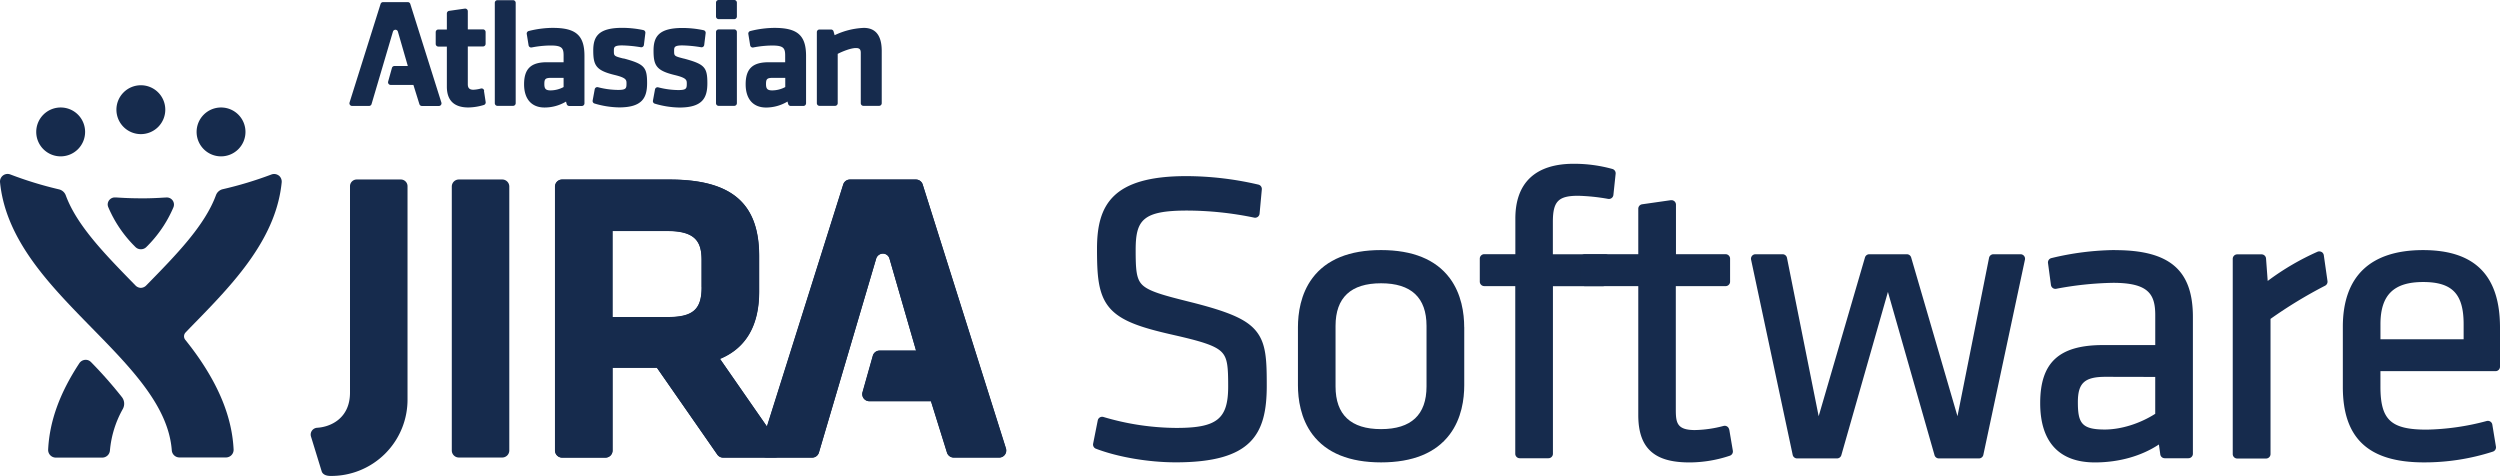 <svg xmlns="http://www.w3.org/2000/svg" viewBox="0 0 1114.28 212.14"><defs><style>.cls-1{fill:#162b4d;}</style></defs><title>atl-jira software-N800</title><g id="Layer_2" data-name="Layer 2"><g id="Layer_1-2" data-name="Layer 1"><path class="cls-1" d="M312.76,128c0,10-3.84,13.39-15.21,13.39H273V103h24.5c12.67,0,15.21,5,15.21,13v12Zm98.53-45.74a3.15,3.15,0,0,0-3-2.2H378.88a3.15,3.15,0,0,0-3,2.2l-34,107.89L320.93,160c11.59-4.81,17.46-14.89,17.46-30V114.17c0-23.59-12.32-34.11-39.94-34.11H250.57a3.15,3.15,0,0,0-3.15,3.15V200.84a3.15,3.15,0,0,0,3.15,3.15H269.9a3.15,3.15,0,0,0,3.15-3.15V163.95h19.78l26.91,38.69a3.15,3.15,0,0,0,2.59,1.35H362a3.15,3.15,0,0,0,3-2.26l25.54-86.51a3.18,3.18,0,0,1,3-2.16,3.06,3.06,0,0,1,2.92,2.25l11.85,41H392.07a3.15,3.15,0,0,0-3,2.3l-4.57,16.24a3.15,3.15,0,0,0,3,4H415l7.14,22.9a3.15,3.15,0,0,0,3,2.21h20.25a3.15,3.15,0,0,0,3-4.1L411.28,82.27Z"/><path class="cls-1" d="M223.86,80H204.52a3.15,3.15,0,0,0-3.15,3.15V200.77a3.15,3.15,0,0,0,3.15,3.15h19.33a3.15,3.15,0,0,0,3.15-3.15V83.15A3.15,3.15,0,0,0,223.86,80Z"/><path class="cls-1" d="M273,102.9h24.5c12.67,0,15.21,5,15.21,13v12c0,10-3.84,13.39-15.21,13.39H273V102.9Zm74.79,95.82L320.86,159.9c11.59-4.81,17.46-14.88,17.46-30V114.11C338.32,90.52,326,80,298.38,80H250.5a3.15,3.15,0,0,0-3.15,3.15V200.77a3.15,3.15,0,0,0,3.15,3.15h19.33a3.15,3.15,0,0,0,3.15-3.15V163.88h19.79l26.91,38.69a3.15,3.15,0,0,0,2.59,1.35h23.12a3.15,3.15,0,0,0,2.39-5.2Z"/><path class="cls-1" d="M411.21,82.2a3.15,3.15,0,0,0-3-2.2h-29.4a3.15,3.15,0,0,0-3,2.2L338.72,199.82a3.15,3.15,0,0,0,3,4.1H362a3.15,3.15,0,0,0,3-2.26l25.54-86.51a3.18,3.18,0,0,1,3-2.16,3.06,3.06,0,0,1,2.92,2.25l11.85,41H392a3.15,3.15,0,0,0-3,2.3L384.4,174.8a3.15,3.15,0,0,0,3,4H414.9l7.14,22.9a3.15,3.15,0,0,0,3,2.21h20.25a3.15,3.15,0,0,0,3-4.1L411.21,82.2Z"/><path class="cls-1" d="M178.58,80H159a3,3,0,0,0-3,3v92c0,11.57-8.81,15.37-14.78,15.67A3.1,3.1,0,0,0,139,192a3,3,0,0,0-.39,2.57l4.76,15.48c.39,1.27,1.75,2.08,4,2.08a34,34,0,0,0,34.27-34.4V83a3,3,0,0,0-3-3Z"/><path class="cls-1" d="M27.05,47.91A10.89,10.89,0,1,0,37.93,58.8,10.87,10.87,0,0,0,27.05,47.91Z"/><path class="cls-1" d="M98.53,47.91A10.89,10.89,0,1,0,109.41,58.8,10.87,10.87,0,0,0,98.53,47.91Z"/><path class="cls-1" d="M62.79,38A10.89,10.89,0,1,0,73.67,48.86,10.87,10.87,0,0,0,62.79,38Z"/><path class="cls-1" d="M124.25,78.25a3.41,3.41,0,0,0-3.29-.47,167.8,167.8,0,0,1-21.68,6.55,4.26,4.26,0,0,0-3,2.6c-5,13.63-17.68,26.6-31,40.19a3.5,3.5,0,0,1-2.5,1.18,3.45,3.45,0,0,1-2.5-1.18C47,113.53,34.26,100.6,29.29,87a4.27,4.27,0,0,0-3-2.6A168.31,168.31,0,0,1,4.61,77.76a3.43,3.43,0,0,0-1.22-.23,3.36,3.36,0,0,0-2.06.69,3.41,3.41,0,0,0-1.32,3c1.13,11.33,5.61,22.41,13.69,34,7.6,10.91,17.5,21,27.08,30.79,17.65,18,34.32,35,35.79,54.72a3.41,3.41,0,0,0,3.4,3.16h20.74a3.41,3.41,0,0,0,3.41-3.58C103.46,187.16,98.5,174,88.95,160c-2-2.93-4.15-5.78-6.39-8.57a2.48,2.48,0,0,1,.17-3.26L84.8,146c9.58-9.77,19.49-19.87,27.08-30.79,8.08-11.61,12.56-22.62,13.68-34a3.5,3.5,0,0,0-1.32-3Z"/><path class="cls-1" d="M40.54,161.38a3.16,3.16,0,0,0-2.42-1,3.41,3.41,0,0,0-2.81,1.6c-8.72,13.27-13.23,25.8-13.85,38.39a3.42,3.42,0,0,0,3.42,3.59h20.7A3.44,3.44,0,0,0,49,200.75a46,46,0,0,1,5.78-18.54,4.8,4.8,0,0,0-.42-5.18,191.4,191.4,0,0,0-13.81-15.66Z"/><path class="cls-1" d="M62.81,88.41c6.5,0,10.27-.39,11.59-.39a3.16,3.16,0,0,1,3.14,3.15,3.38,3.38,0,0,1-.25,1.26,55.09,55.09,0,0,1-12.1,17.71,3.33,3.33,0,0,1-2.39.95h0a3.33,3.33,0,0,1-2.39-.95A55,55,0,0,1,48.3,92.43,3.36,3.36,0,0,1,48,91.17,3.17,3.17,0,0,1,51.18,88c1.32,0,5.09.39,11.59.39Z"/><path class="cls-1" d="M182.87,1.76a1.18,1.18,0,0,0-1.12-.82h-11a1.18,1.18,0,0,0-1.12.82L155.8,45.69a1.18,1.18,0,0,0,1.12,1.53h7.56a1.17,1.17,0,0,0,1.13-.84l9.54-32.31a1.19,1.19,0,0,1,1.11-.81,1.14,1.14,0,0,1,1.09.84l4.42,15.32h-5.94a1.18,1.18,0,0,0-1.14.86L173,36.35a1.18,1.18,0,0,0,1.13,1.5h10.13l2.67,8.56a1.18,1.18,0,0,0,1.12.83h7.56a1.18,1.18,0,0,0,1.12-1.53L182.87,1.76Z"/><path class="cls-1" d="M215.8,40.45a1.17,1.17,0,0,0-1.45-1A14.47,14.47,0,0,1,211,40c-1.72,0-2.49-.75-2.49-2.42V20.71h6.75a1.17,1.17,0,0,0,1.18-1.18V14.28a1.17,1.17,0,0,0-1.18-1.18h-6.75V5a1.18,1.18,0,0,0-1.34-1.16l-7,1a1.18,1.18,0,0,0-1,1.17v7.14h-3.79a1.18,1.18,0,0,0-1.18,1.18v5.25a1.18,1.18,0,0,0,1.18,1.18h3.79V38.63c0,6.15,3.24,9.27,9.61,9.27a25,25,0,0,0,6.91-1.12,1.18,1.18,0,0,0,.78-1.29l-.76-5Z"/><path class="cls-1" d="M228.67.08h-6.95a1.18,1.18,0,0,0-1.18,1.18V46a1.18,1.18,0,0,0,1.18,1.18h6.95A1.18,1.18,0,0,0,229.85,46V1.26A1.18,1.18,0,0,0,228.67.08Z"/><path class="cls-1" d="M251.2,34.71v4.09a12.5,12.5,0,0,1-5.75,1.49c-2.17,0-2.83-.66-2.83-2.83s.41-2.76,3-2.76Zm-4.66-22.29a44.7,44.7,0,0,0-10.91,1.41,1.18,1.18,0,0,0-.85,1.32l.81,5a1.18,1.18,0,0,0,1.39,1,45.66,45.66,0,0,1,8.4-.87c5,0,5.82,1.06,5.82,4.46v3h-7.45c-7.12,0-10.16,2.94-10.16,9.82,0,6.58,3.33,10.36,9.14,10.36a18.67,18.67,0,0,0,9.55-2.64l.3,1.09a1.18,1.18,0,0,0,1.13.87h5.61A1.18,1.18,0,0,0,260.5,46V24.9c0-9.09-3.78-12.47-14-12.47Z"/><path class="cls-1" d="M277.92,26.11c-4.31-1.11-4.31-1.16-4.31-3.52,0-1.59.16-2.35,3.71-2.35a57.58,57.58,0,0,1,8.33.82A1.18,1.18,0,0,0,287,20l.65-5.3a1.18,1.18,0,0,0-.9-1.29,45.57,45.57,0,0,0-9.45-1c-10.69,0-12.88,4-12.88,10.09,0,6.66,1.24,8.9,9.43,10.89,5.39,1.3,5.39,2.26,5.39,3.86,0,2.1-.18,2.83-3.71,2.83a36.6,36.6,0,0,1-9-1.21,1.18,1.18,0,0,0-1.46.93l-.92,5a1.18,1.18,0,0,0,.8,1.33,40.15,40.15,0,0,0,11,1.74c10.35,0,12.47-4.33,12.47-10.84,0-7.18-1.28-8.51-10.51-11Z"/><path class="cls-1" d="M304.77,26.11c-4.31-1.11-4.31-1.16-4.31-3.52,0-1.59.16-2.35,3.71-2.35a57.6,57.6,0,0,1,8.33.82,1.18,1.18,0,0,0,1.37-1l.65-5.3a1.18,1.18,0,0,0-.9-1.29,45.58,45.58,0,0,0-9.45-1c-10.69,0-12.88,4-12.88,10.09,0,6.66,1.24,8.9,9.43,10.89,5.39,1.3,5.39,2.26,5.39,3.86,0,2.1-.18,2.83-3.71,2.83a36.6,36.6,0,0,1-9-1.21,1.18,1.18,0,0,0-1.46.93l-.92,5a1.18,1.18,0,0,0,.79,1.33,40.14,40.14,0,0,0,11,1.74c10.35,0,12.47-4.33,12.47-10.84,0-7.18-1.27-8.51-10.51-11Z"/><path class="cls-1" d="M327.26,0h-6.95a1.18,1.18,0,0,0-1.18,1.18V7.35a1.18,1.18,0,0,0,1.18,1.18h6.95a1.18,1.18,0,0,0,1.18-1.18V1.18A1.18,1.18,0,0,0,327.26,0Z"/><path class="cls-1" d="M327.26,13.11h-6.95a1.18,1.18,0,0,0-1.18,1.18V46a1.18,1.18,0,0,0,1.18,1.18h6.95A1.18,1.18,0,0,0,328.44,46V14.28a1.18,1.18,0,0,0-1.18-1.18Z"/><path class="cls-1" d="M350,34.71v4.09a12.5,12.5,0,0,1-5.75,1.49c-2.17,0-2.83-.66-2.83-2.83s.41-2.76,3-2.76ZM345.3,12.43a44.7,44.7,0,0,0-10.91,1.41,1.17,1.17,0,0,0-.85,1.32l.81,5a1.18,1.18,0,0,0,1.39,1,45.64,45.64,0,0,1,8.4-.87c5,0,5.82,1.06,5.82,4.46v3h-7.45c-7.12,0-10.16,2.94-10.16,9.82,0,6.58,3.33,10.36,9.14,10.36A18.67,18.67,0,0,0,351,45.26l.3,1.09a1.17,1.17,0,0,0,1.13.87h5.61A1.18,1.18,0,0,0,359.27,46V24.9c0-9.09-3.79-12.47-14-12.47Z"/><path class="cls-1" d="M385,12.43A33.31,33.31,0,0,0,372,15.69L371.53,14a1.18,1.18,0,0,0-1.13-.85h-5.14a1.18,1.18,0,0,0-1.18,1.18V46a1.18,1.18,0,0,0,1.18,1.18h6.95A1.18,1.18,0,0,0,373.38,46V24c2.5-1.27,6-2.59,8.13-2.59,1.56,0,2.15.58,2.15,2.15V46a1.18,1.18,0,0,0,1.18,1.18h6.95A1.18,1.18,0,0,0,393,46V22.72c0-6.83-2.69-10.29-8-10.29Z"/><path class="cls-1" d="M488.48,200c9.79,3.74,23.43,6.07,35.58,6.07,33.92,0,40.55-12.53,40.55-34.16,0-11.65-.24-19.07-5-24.65-4.32-5.07-12.09-8.42-29.69-12.8-11.3-2.83-17.85-4.58-20.82-7.52-2.64-2.62-2.92-6.75-2.92-15.55,0-13.38,3.18-17.54,23-17.54A149.14,149.14,0,0,1,559,97a2,2,0,0,0,2.41-1.76l1-10.82a2,2,0,0,0-1.5-2.13,142.47,142.47,0,0,0-32.14-3.79c-33.05,0-39.82,12.92-39.82,32.32,0,11.49.39,20.1,5.43,26.18s14.12,9,28.18,12.19c12.42,2.82,18.87,4.68,21.85,7.63,2.71,2.68,3,6.56,3,15.45,0,14.49-5,18.46-23,18.46a115.75,115.75,0,0,1-32.6-4.88,2,2,0,0,0-2.53,1.53l-2.06,10.36a2,2,0,0,0,1.25,2.26Z"/><path class="cls-1" d="M595.27,145.26c0-12.62,6.82-19,20.28-19s20.27,6.4,20.27,19v27c0,12.61-6.82,19-20.27,19s-20.28-6.39-20.28-19v-27Zm57.34.55c0-6.06-1.13-14.78-6.49-21.91-6.21-8.26-16.5-12.44-30.57-12.44S591.2,115.65,585,123.9c-5.36,7.13-6.49,15.85-6.49,21.91v25.94c0,6.06,1.13,14.78,6.49,21.9,6.22,8.25,16.5,12.44,30.57,12.44s24.35-4.18,30.57-12.44c5.37-7.12,6.49-15.84,6.49-21.9V145.81Z"/><path class="cls-1" d="M960.61,168v16.44c-6.93,4.42-15.31,7-22.48,7-10.35,0-12-2.9-12-12.21,0-8.54,3-11.28,12.37-11.28Zm-17.88-56.55a125.21,125.21,0,0,0-28.41,3.59,2,2,0,0,0-1.5,2.21l1.31,9.76a2,2,0,0,0,2.37,1.7,148.43,148.43,0,0,1,25.32-2.65c15.81,0,18.8,5.07,18.8,14.41V153.8H937.4c-19.67,0-28.06,7.74-28.06,25.88,0,17.29,8.43,26.43,24.39,26.43,10.64,0,20.71-2.82,28.52-8l.61,4.41a2,2,0,0,0,2,1.72H975.4a2,2,0,0,0,2-2v-61c0-20.85-10.37-29.75-34.67-29.75Z"/><path class="cls-1" d="M1080,125.7c13,0,18.07,5.28,18.07,18.83v6.69H1061v-6.69c0-13,5.86-18.83,19-18.83Zm0-14.23c-11.68,0-20.65,2.9-26.67,8.63s-9.1,14.34-9.1,25.53v26.86c0,22.93,11.49,33.6,36.14,33.6a99.14,99.14,0,0,0,30.78-4.81,2,2,0,0,0,1.32-2.21l-1.61-9.81a2,2,0,0,0-2-1.68,1.9,1.9,0,0,0-.49.06,110.23,110.23,0,0,1-26.74,3.85c-16,0-20.64-4.3-20.64-19.19v-6.87h51.29a2,2,0,0,0,2-2V146c0-23.24-11.22-34.53-34.31-34.53Z"/><path class="cls-1" d="M716.53,125.75l1-10.23a2,2,0,0,0-2-2.2h-23.4V98.91c0-9.15,2.42-11.65,11.27-11.65a88.89,88.89,0,0,1,13.38,1.39,2,2,0,0,0,2.33-1.76l1-9.44a2,2,0,0,0-1.45-2.14A63.93,63.93,0,0,0,701.41,73c-17,0-26,8.44-26,24.41v15.88H661.56a2,2,0,0,0-2,2v10.23a2,2,0,0,0,2,2h13.81v74.72a2,2,0,0,0,2,2h12.79a2,2,0,0,0,2-2V127.55h22.38a2,2,0,0,0,2-1.8Z"/><path class="cls-1" d="M1034.71,112.3a2,2,0,0,0-1-.25,2,2,0,0,0-.8.17,114.73,114.73,0,0,0-22.17,13l-.74-10a2,2,0,0,0-2-1.85H997.16a2,2,0,0,0-2,2v87a2,2,0,0,0,2,2H1010a2,2,0,0,0,2-2V142.13a202.58,202.58,0,0,1,24.3-14.78,2,2,0,0,0,1.09-2.08l-1.64-11.5a2,2,0,0,0-1-1.47Z"/><path class="cls-1" d="M770.7,191.45a2,2,0,0,0-2-1.67,2,2,0,0,0-.48.06,53,53,0,0,1-12.78,1.84c-8.11,0-8.51-3.35-8.51-9.26V127.53h22.19a2,2,0,0,0,2-2V115.3a2,2,0,0,0-2-2H747V91.22a2,2,0,0,0-2-2l-.28,0-12.8,1.83a2,2,0,0,0-1.72,2V113.3h-23.8a2,2,0,0,0-2,2v10.23a2,2,0,0,0,2,2h23.8V185c0,7.44,1.81,12.71,5.54,16.11s9.24,5,17.38,5a56.88,56.88,0,0,0,17.9-3,2,2,0,0,0,1.33-2.23l-1.6-9.45Z"/><path class="cls-1" d="M900.54,113.32h-12a2,2,0,0,0-2,1.61L872.47,185.5l-20.64-70.74a2,2,0,0,0-1.92-1.44H833.16a2,2,0,0,0-1.92,1.44L810.6,185.51l-14.12-70.58a2,2,0,0,0-2-1.61h-12a2,2,0,0,0-2,2.42l18.54,87a2,2,0,0,0,2,1.58h17.77a2,2,0,0,0,1.92-1.45l20.76-72.75,20.77,72.75a2,2,0,0,0,1.92,1.45H882a2,2,0,0,0,2-1.58l18.54-87a2,2,0,0,0-2-2.42Z"/></g></g></svg>